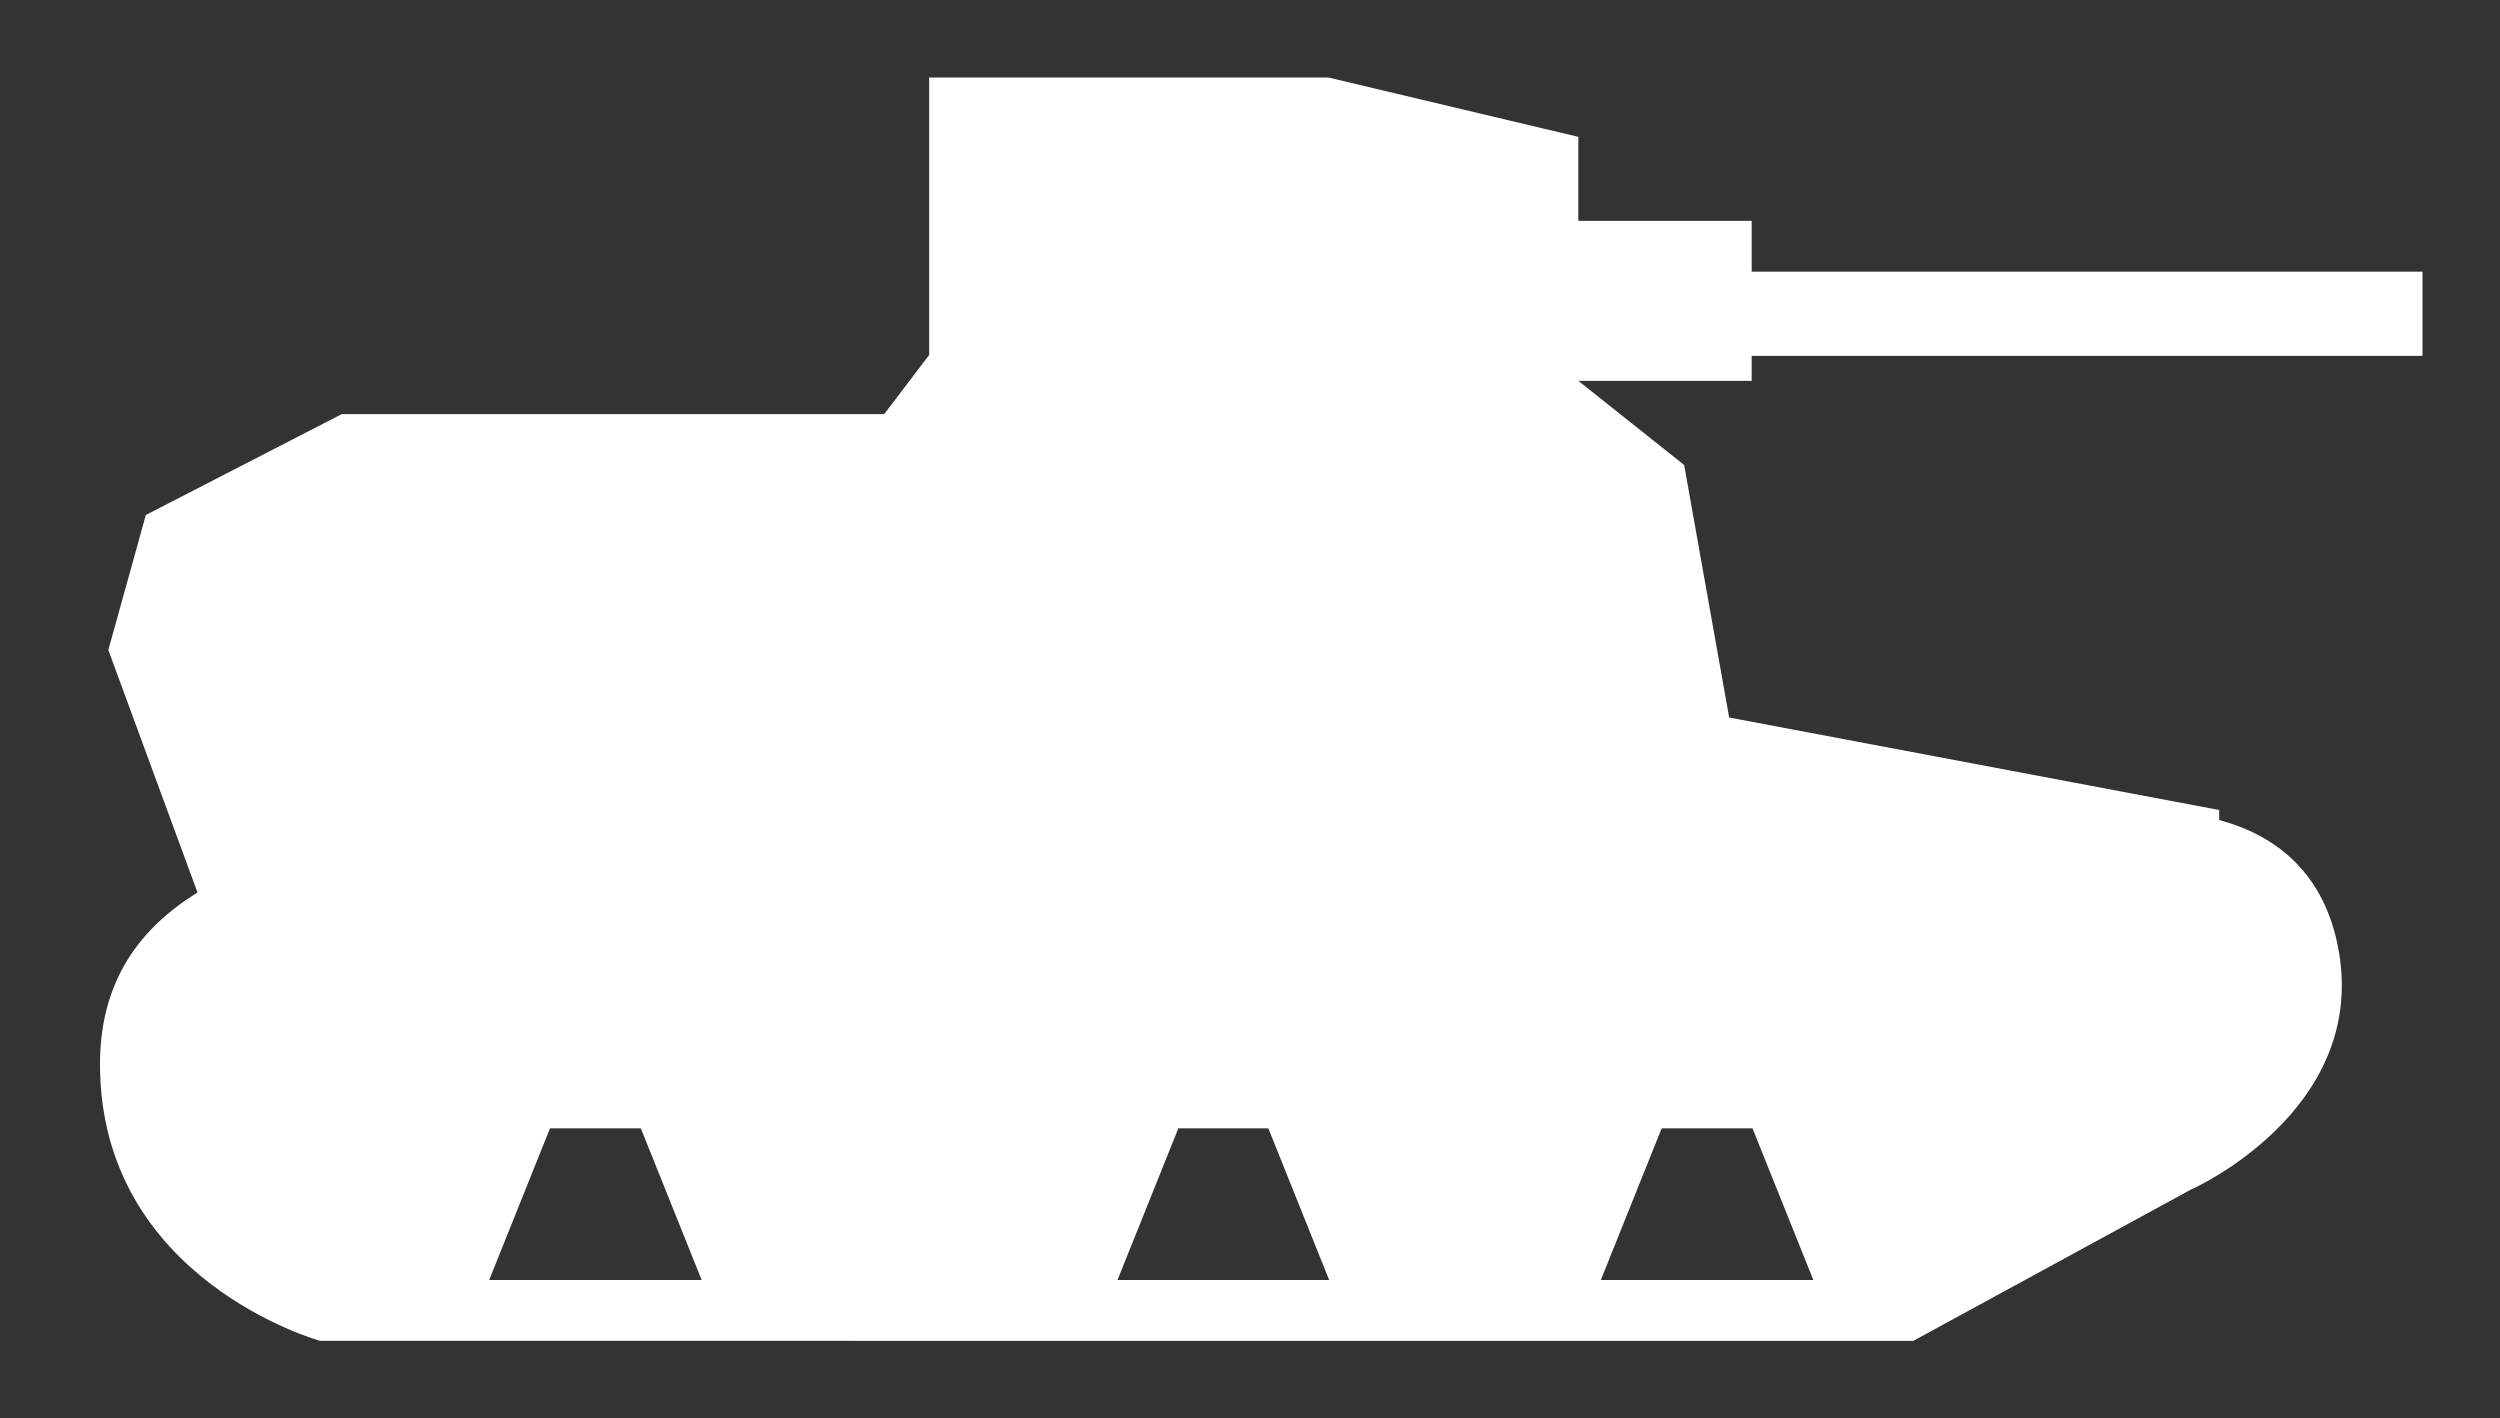 <?xml version="1.0" encoding="UTF-8"?><svg id="Layer_1" xmlns="http://www.w3.org/2000/svg" viewBox="0 0 30 17.02"><rect x="0" y="0" width="30" height="17.02" fill="#333333" stroke="none"/><defs><style>.cls-1{fill:#fff;}</style></defs><path class="cls-1" d="m18.94,1.64v1.01h2.08v.61h8.05v1.01h-8.05v.3h-2.08l1.27,1.01.54,3.03,5.88,1.11v.12c.67.18,1.28.63,1.44,1.6.31,1.89-1.74,2.82-1.77,2.83l-3.34,1.82H3.84s-2.64-.73-2.64-3.32c0-1.01.49-1.64,1.17-2.06l-1.07-2.91.45-1.62,2.35-1.21h6.51l.54-.71V.93h4.79l2.99.71ZM5.88,15.36h2.54l-.73-1.82h-1.09l-.73,1.82Zm8.26-1.82l-.73,1.82h2.54l-.73-1.82h-1.09Zm5.08,1.82h2.54l-.73-1.82h-1.09l-.73,1.82Z"/></svg>